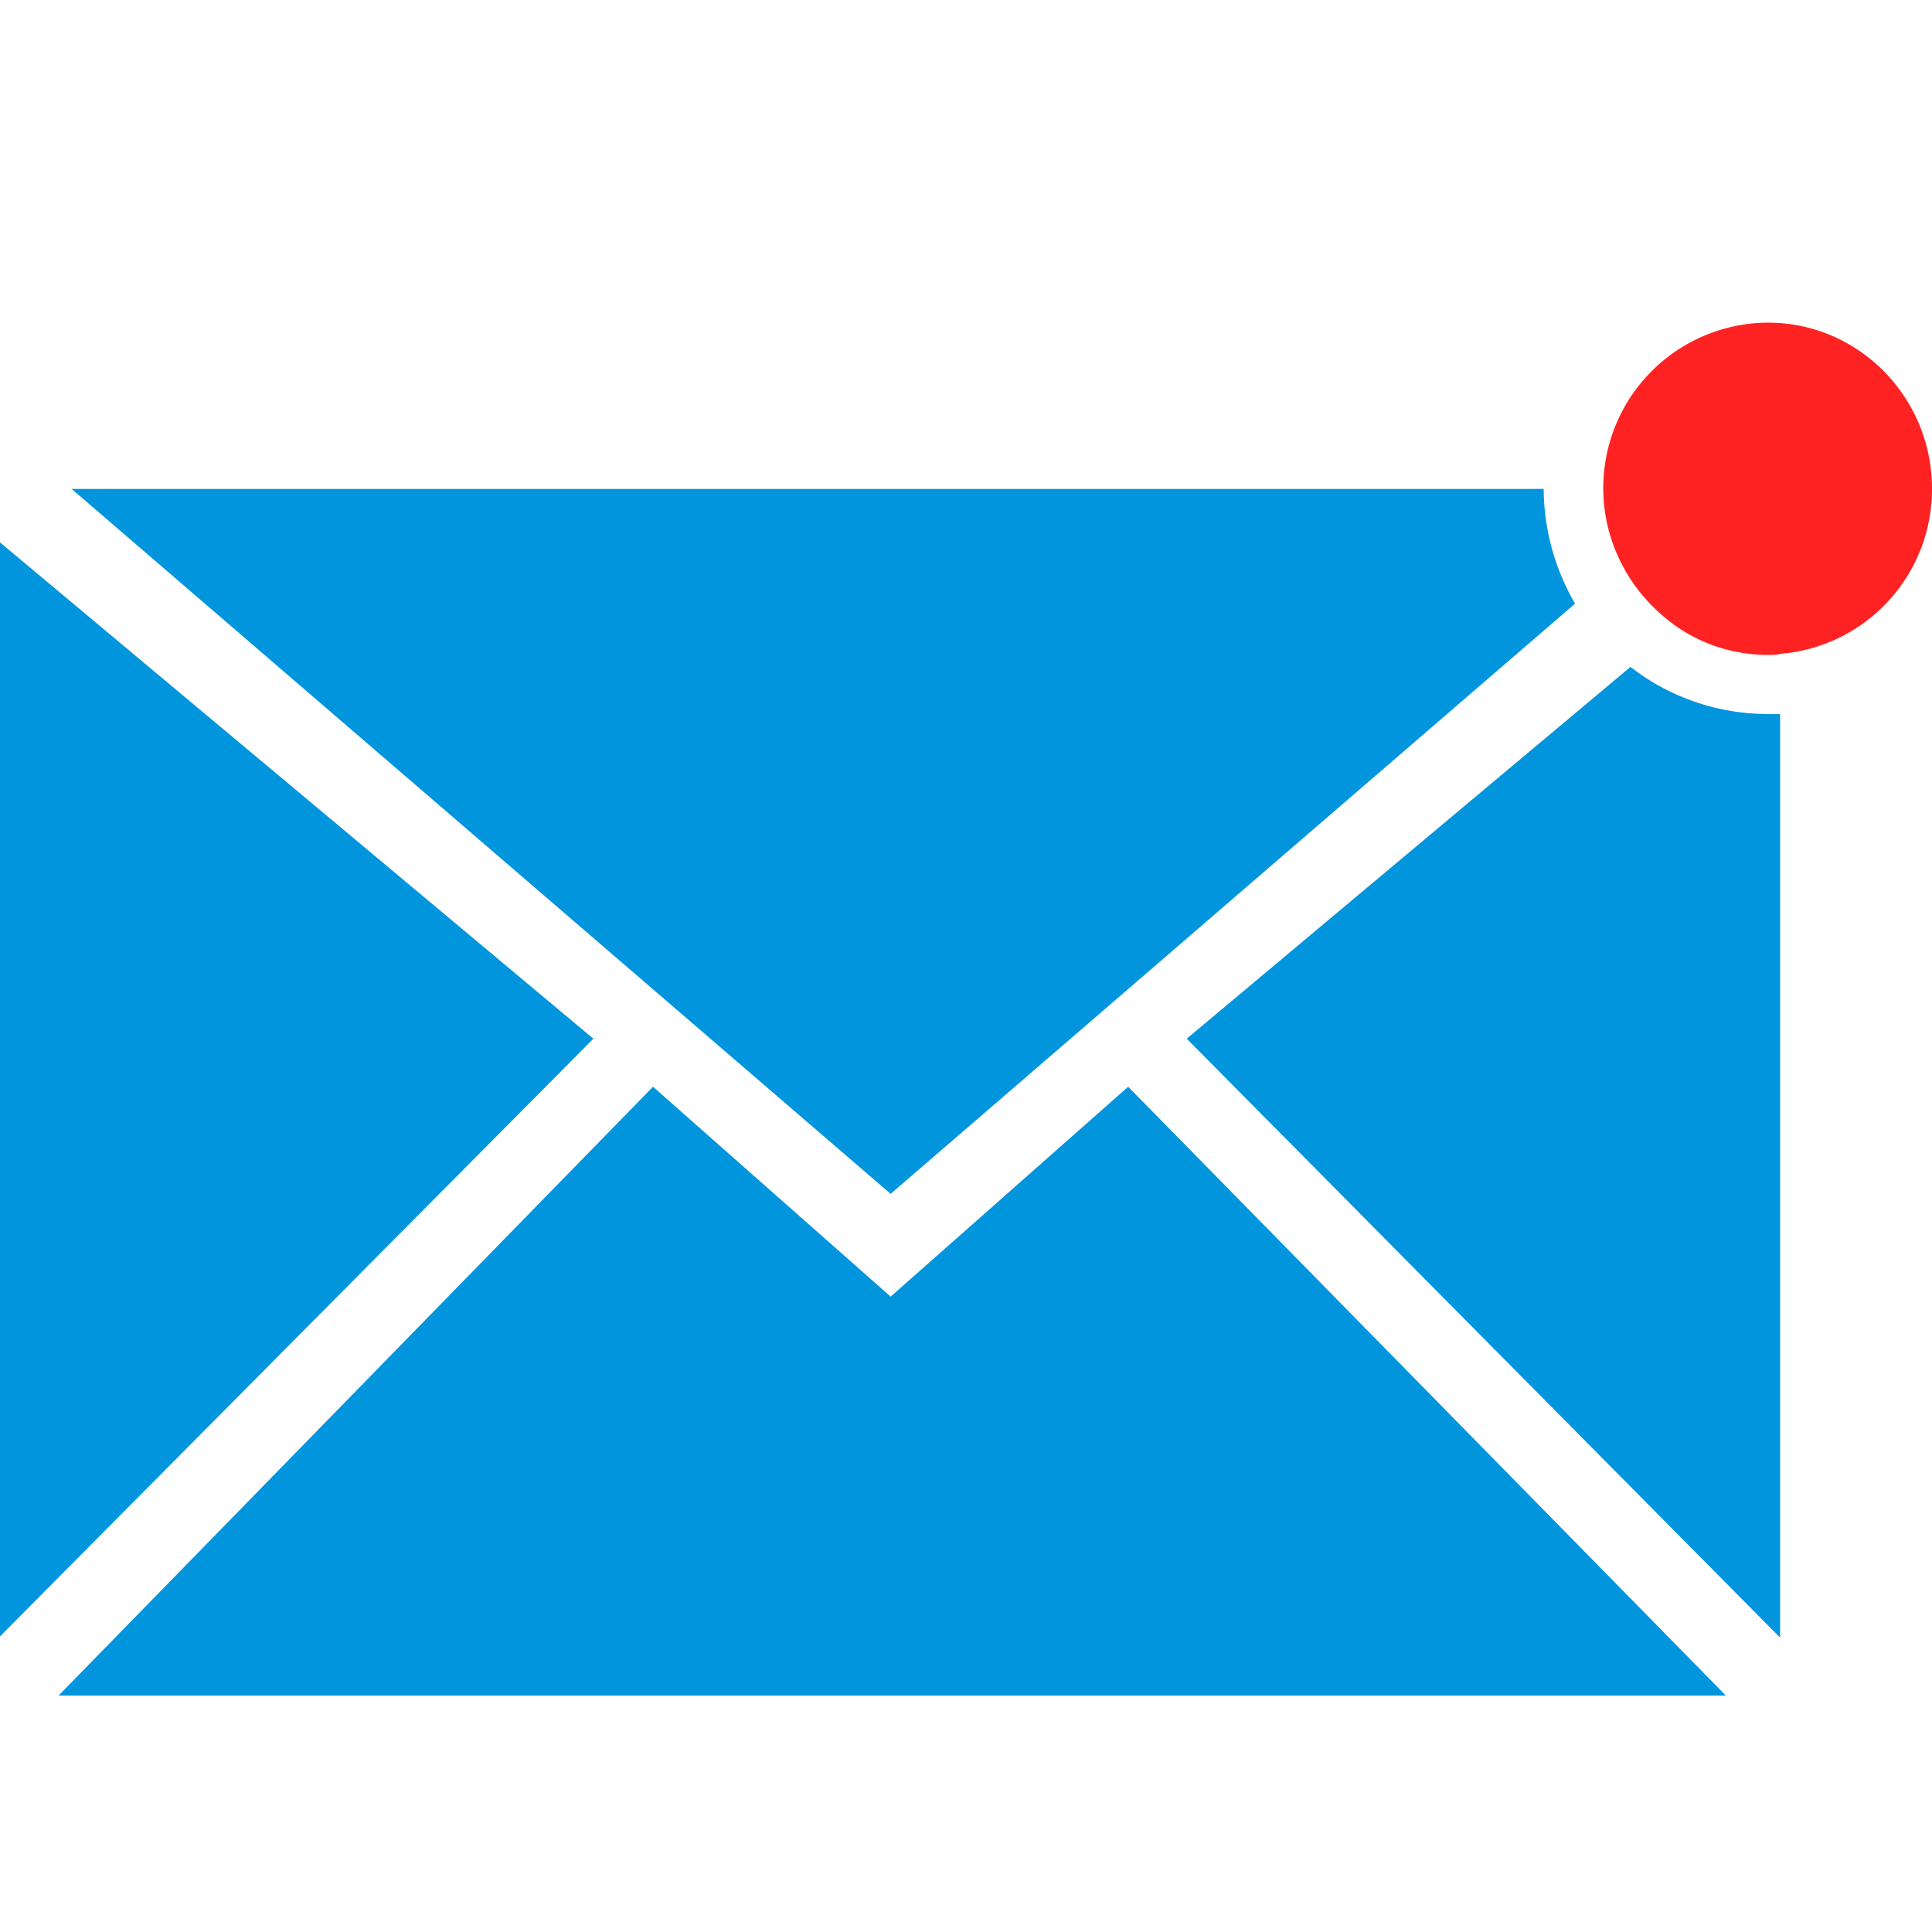<?xml version="1.0" standalone="no"?><!DOCTYPE svg PUBLIC "-//W3C//DTD SVG 1.1//EN" "http://www.w3.org/Graphics/SVG/1.1/DTD/svg11.dtd"><svg t="1556103560043" class="icon" style="" viewBox="0 0 1024 1024" version="1.1" xmlns="http://www.w3.org/2000/svg" p-id="11729" xmlns:xlink="http://www.w3.org/1999/xlink" width="128" height="128"><defs><style type="text/css"></style></defs><path d="M472.064 687.232L346.112 576 31.04 898.688h883.712L597.952 576z" fill="#0095DD" p-id="11730"></path><path d="M834.816 319.936a122.048 122.048 0 0 1-16.64-60.8H37.952l434.112 373.632 362.752-312.832zM0 287.488v579.84l314.496-316.8zM937.152 378.432a118.4 118.4 0 0 1-72.96-24.96L628.992 550.528l314.496 317.44V378.496h-6.336z" fill="#0095DD" p-id="11731"></path><path d="M937.152 171.008a87.68 87.68 0 0 0-77.568 128c6.848 13.44 17.28 24.96 29.888 33.664 13.76 9.28 30.464 14.464 47.68 14.464 2.304 0 4.608 0 6.4-0.576A87.552 87.552 0 0 0 1024 259.072c0-48.64-39.04-88.064-86.848-88.064z" fill="#FF2222" p-id="11732"></path></svg>